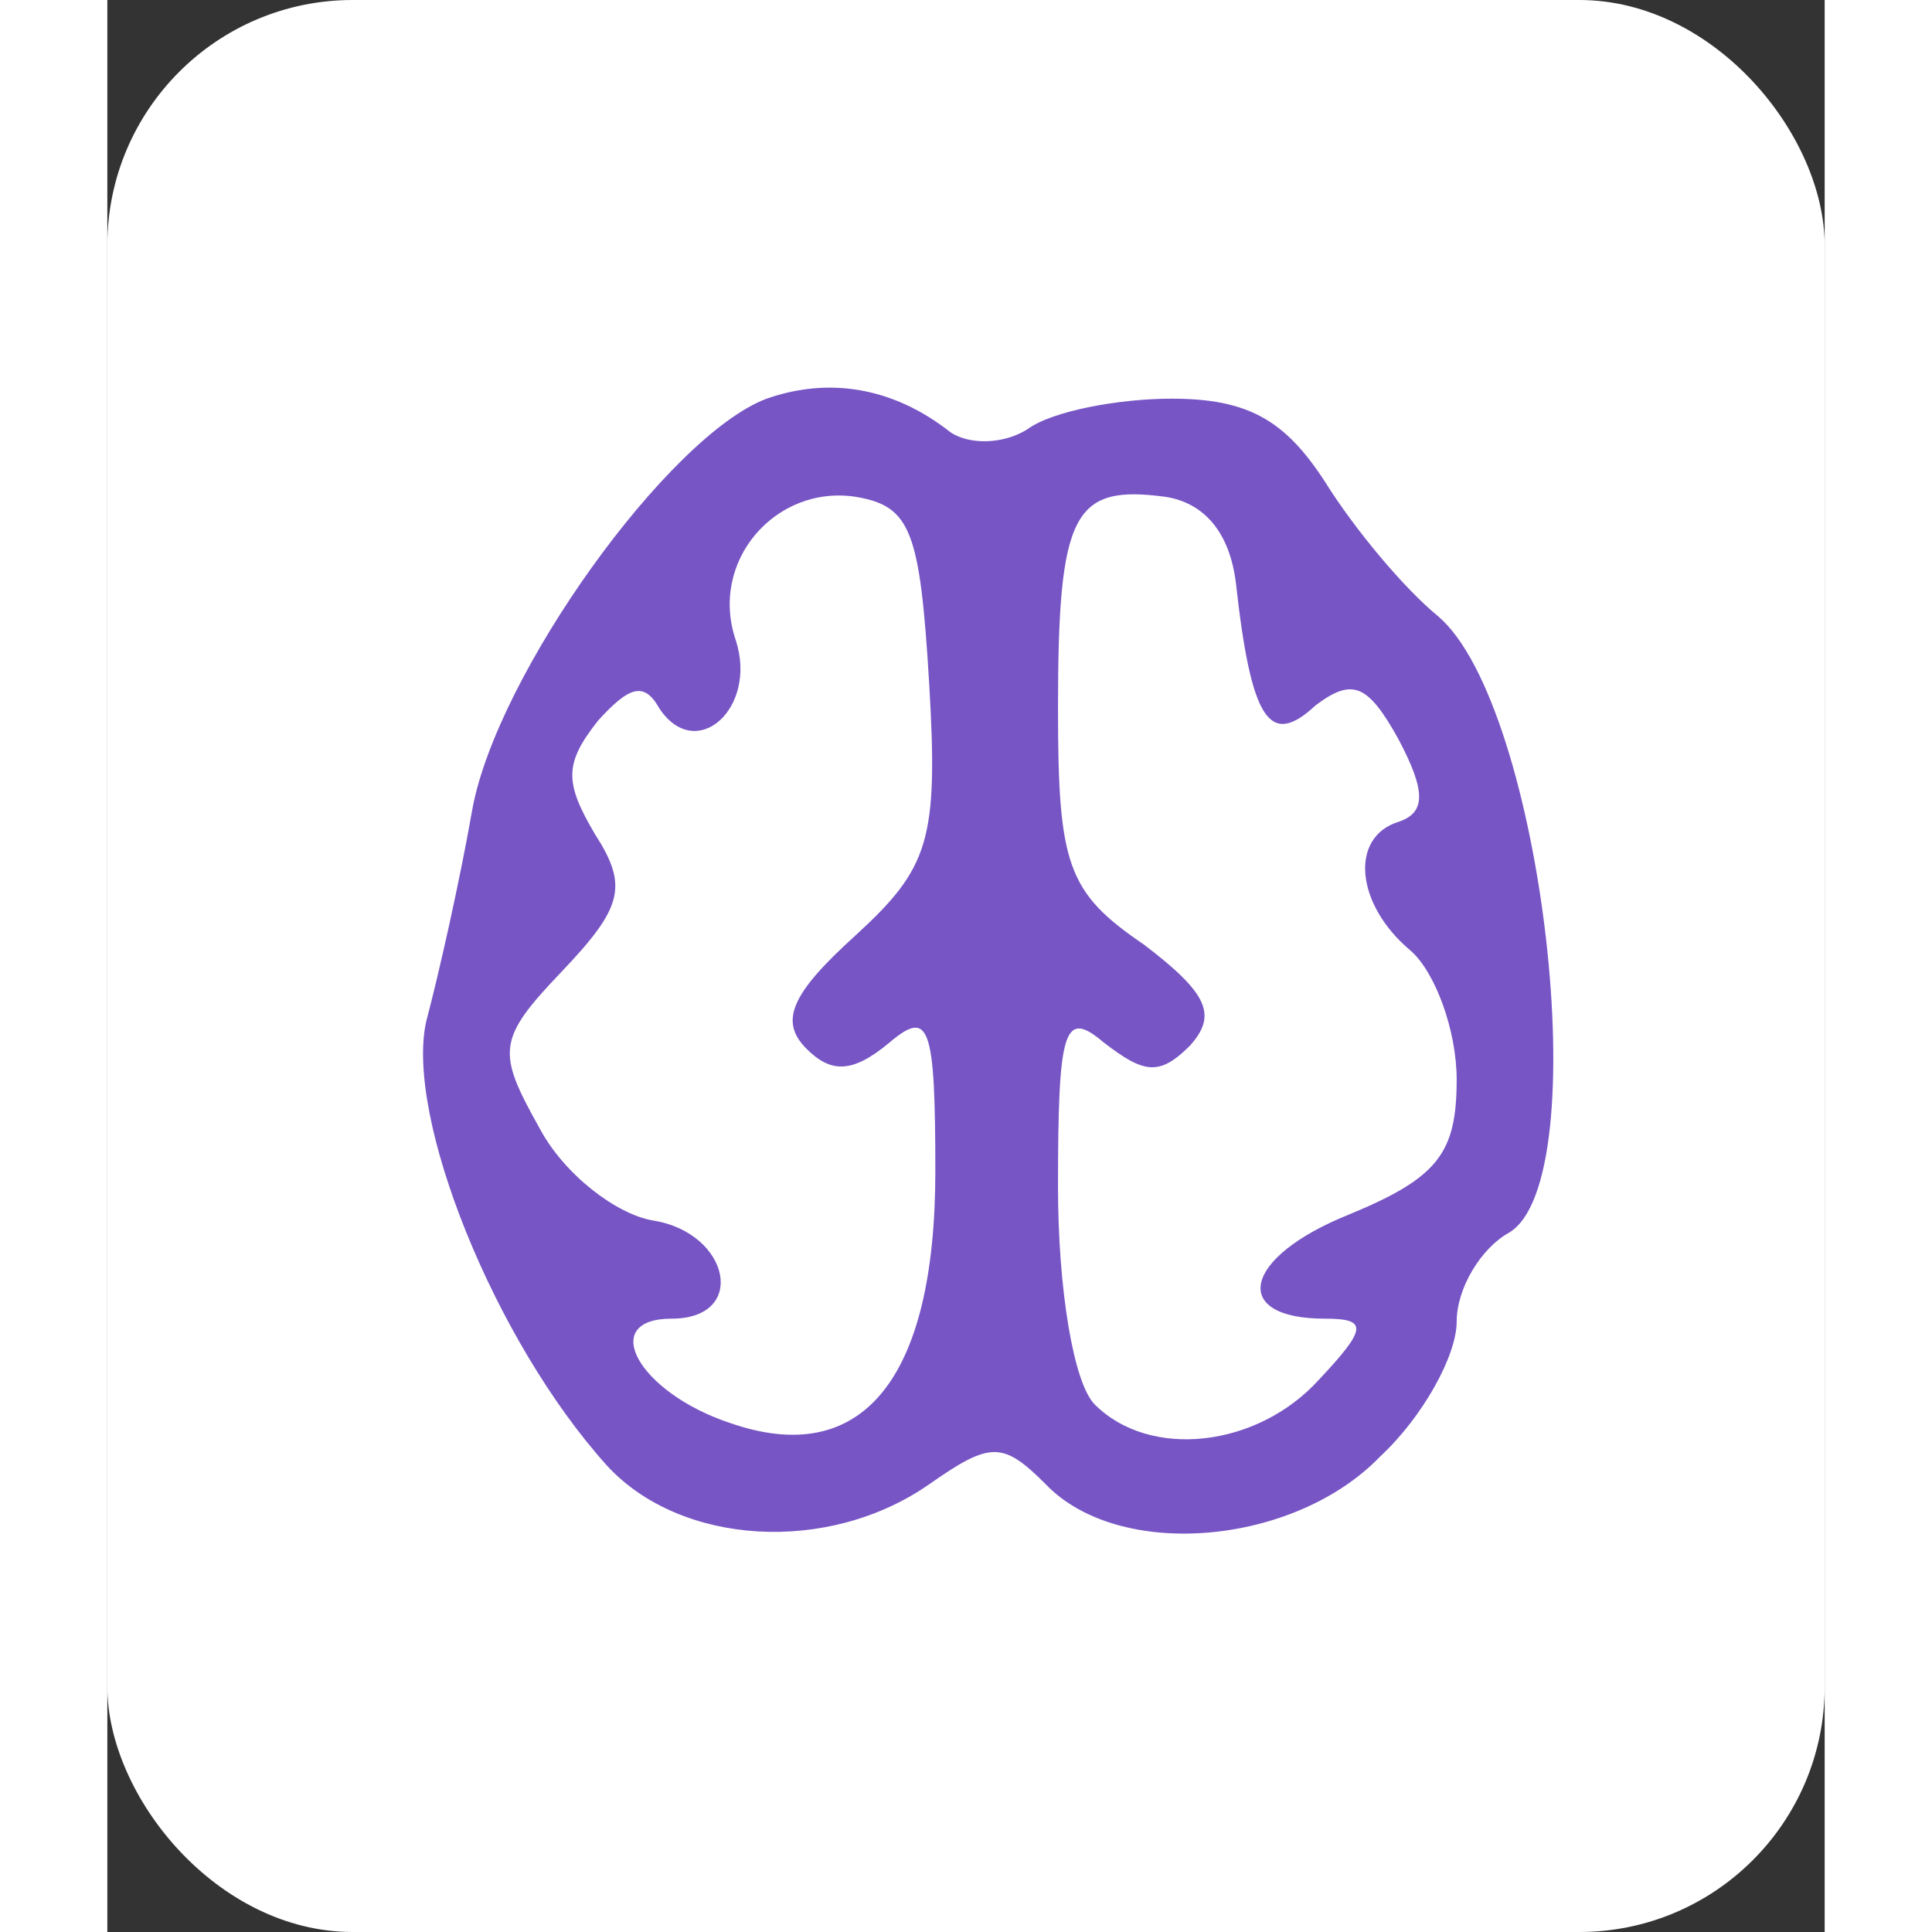 <svg version="1.0" xmlns="http://www.w3.org/2000/svg"
     width="44" height="44" viewBox="0 0 56 63"
     preserveAspectRatio="xMidYMid meet">
  <rect x="0" y="0" width="56" height="63" fill="#333333" stroke="none"/>
  <rect x="0" y="0" width="56" height="63" rx="8" ry="8" fill="white" />
  <g transform="translate(0,65) scale(0.1,-0.1)" fill="#7755c5" stroke="none">
    <path d="M215 520 c-32 -12 -88 -90 -96 -134 -4 -23 -11 -54 -15 -69 -7 -31
    22 -104 59 -145 24 -26 72 -29 105 -6 20 14 24 14 38 0 24 -25 81 -20 109 9
    14 13 25 33 25 44 0 11 8 24 17 29 29 17 11 172 -23 201 -11 9 -27 28 -37 44
    -13 20 -25 27 -50 27 -17 0 -39 -4 -47 -10 -8 -5 -19 -5 -25 -1 -19 15 -40 18
    -60 11z m53 -93 c3 -51 0 -60 -24 -82 -21 -19 -25 -28 -16 -37 8 -8 15 -8 27
    2 13 11 15 6 15 -42 0 -68 -24 -97 -67 -82 -30 10 -43 34 -19 34 25 0 19 28
    -6 32 -12 2 -29 15 -37 30 -14 25 -14 29 7 51 20 21 22 28 11 45 -10 17 -10
    23 1 37 10 11 15 13 20 4 12 -18 32 0 25 22 -9 26 13 51 39 47 18 -3 21 -11
    24 -61z m100 33 c5 -45 11 -54 26 -40 12 9 17 7 27 -11 9 -17 9 -24 0 -27 -16
    -5 -14 -27 4 -42 8 -7 15 -26 15 -42 0 -24 -6 -32 -35 -44 -35 -14 -39 -34 -8
    -34 14 0 14 -3 -2 -20 -20 -22 -55 -26 -73 -8 -7 7 -12 38 -12 71 0 52 2 58
    15 47 13 -10 18 -11 28 -1 9 10 6 17 -15 33 -25 17 -28 26 -28 77 0 64 5 73
    35 69 13 -2 21 -12 23 -28z"/>
  </g>
</svg>
